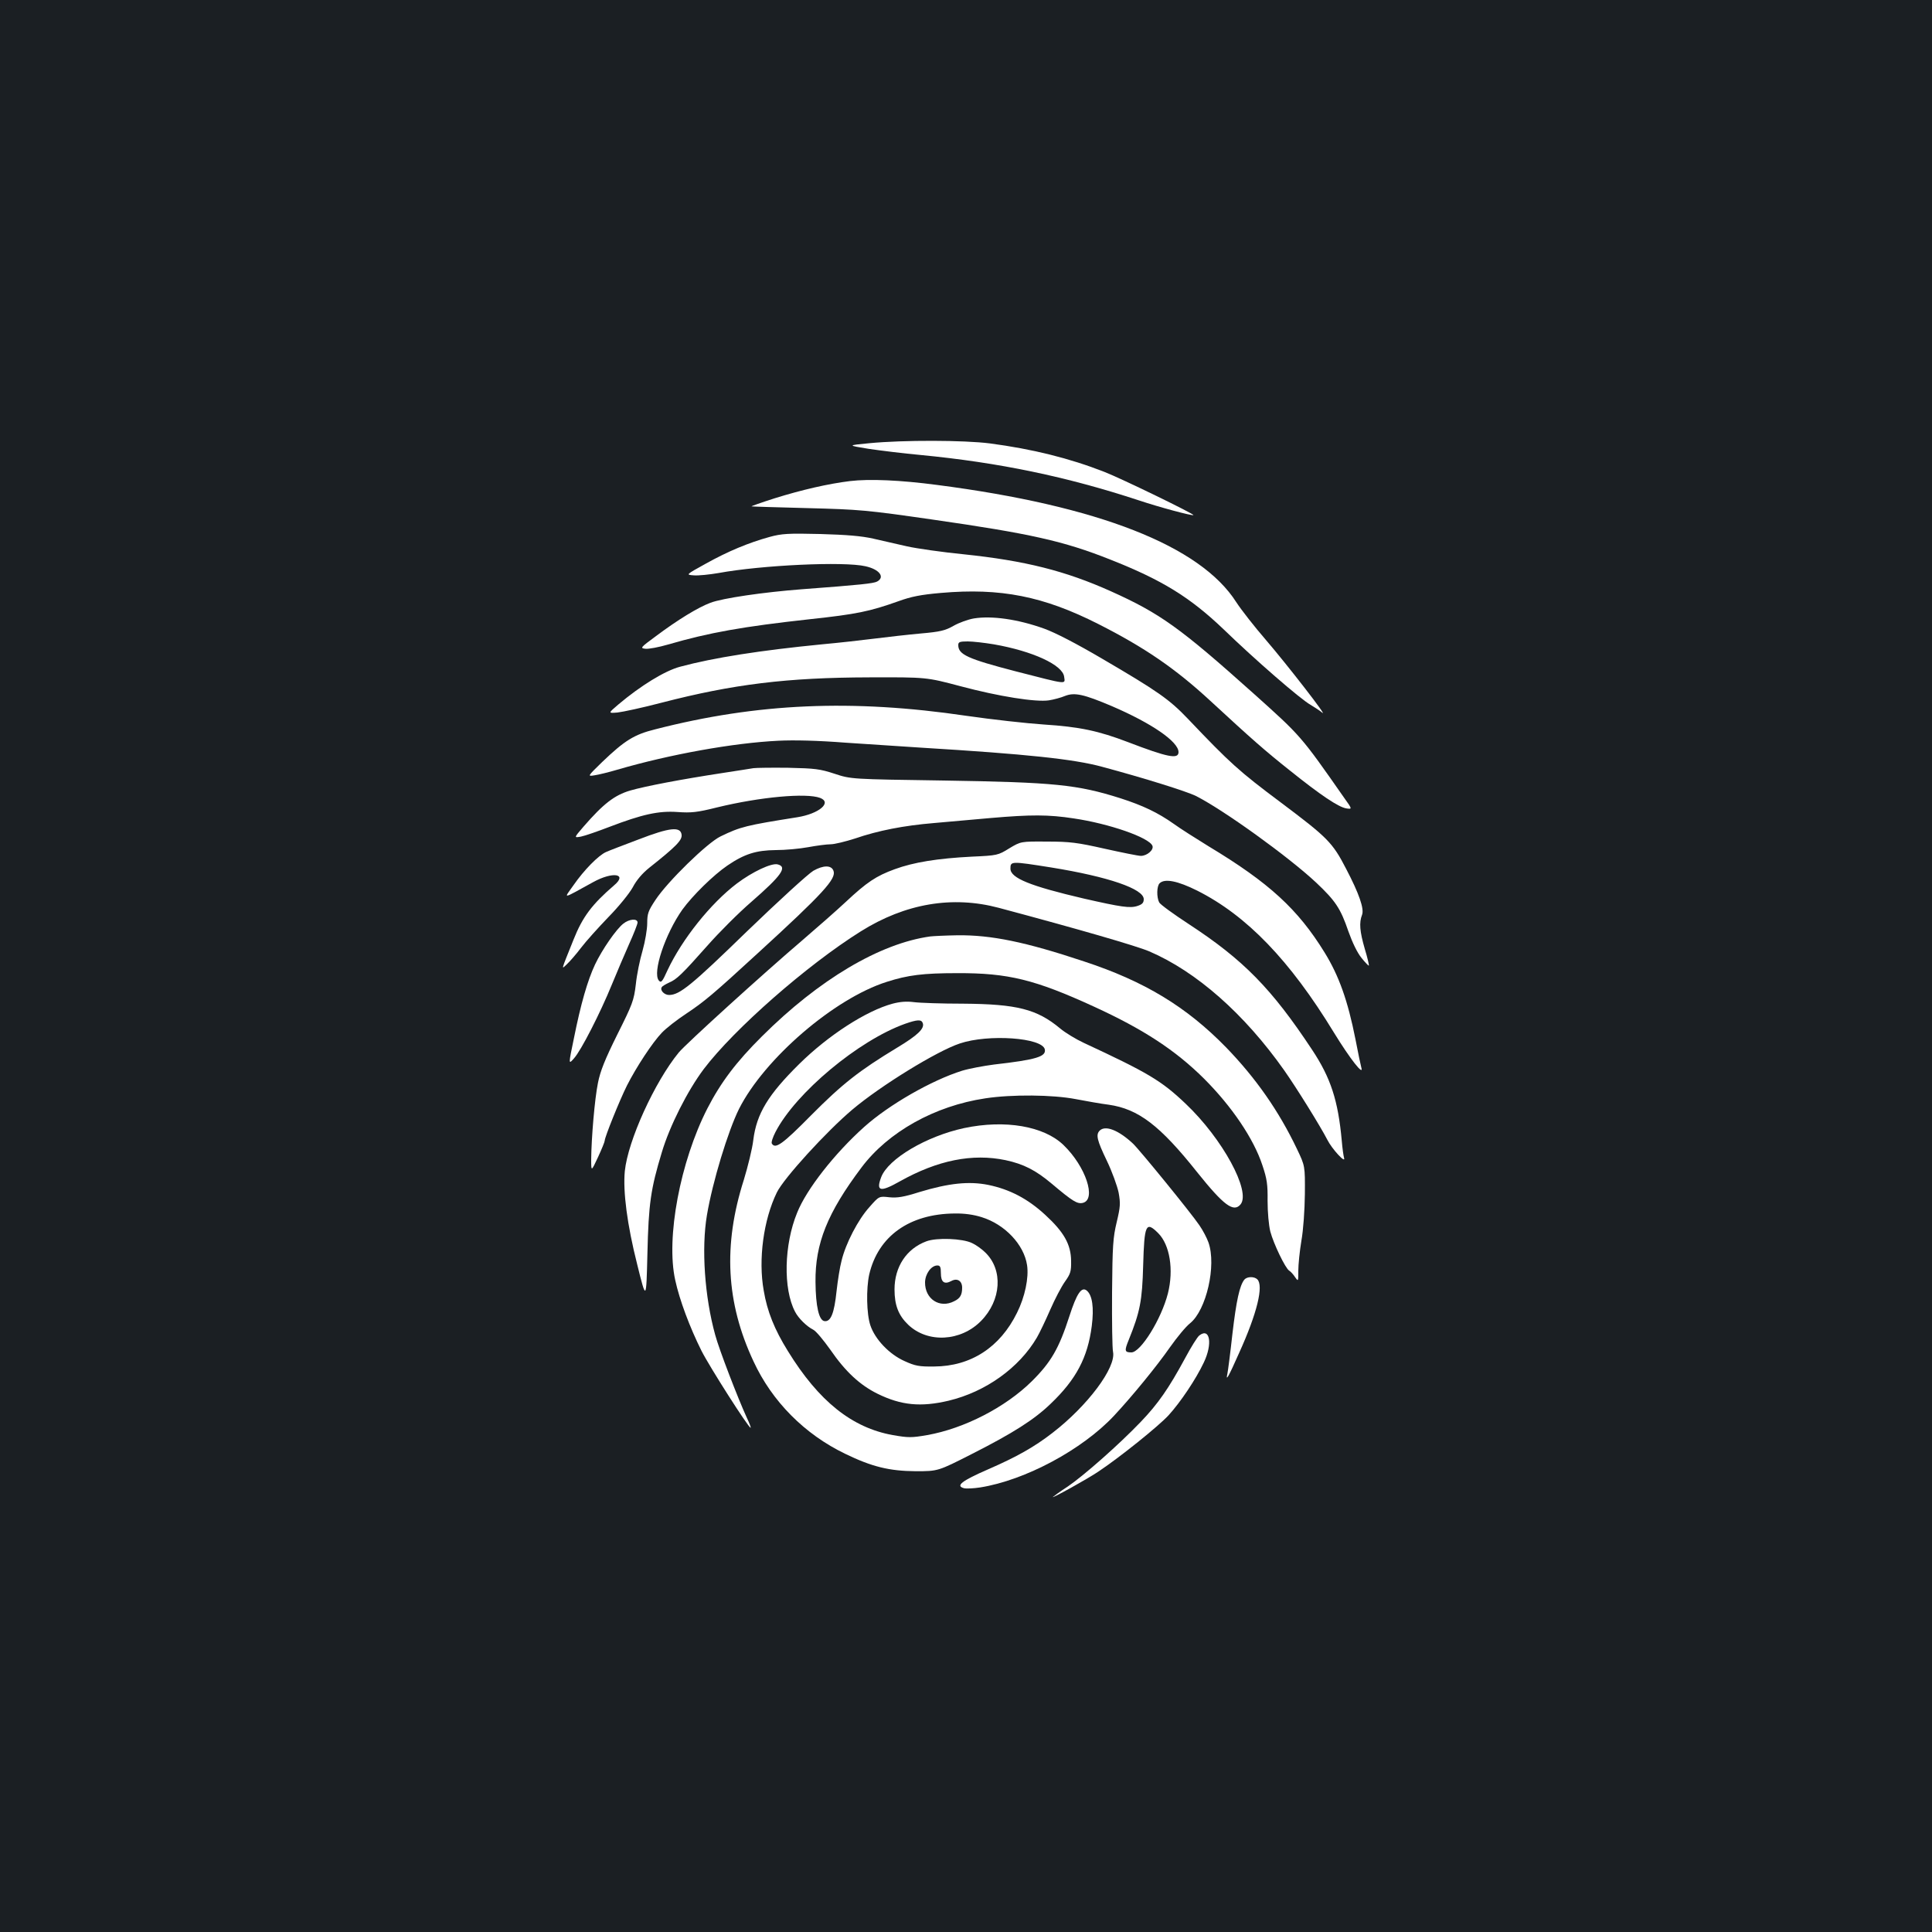 <?xml version="1.0" standalone="no"?>
<!DOCTYPE svg PUBLIC "-//W3C//DTD SVG 20010904//EN"
 "http://www.w3.org/TR/2001/REC-SVG-20010904/DTD/svg10.dtd">
<svg version="1.0" xmlns="http://www.w3.org/2000/svg"
 width="1000pt" height="1000pt" viewBox="0 0 1000 1000"
 preserveAspectRatio="xMidYMid meet">
<rect width="100%" height="100%" fill="#1b1f23"/>
<g transform="translate(0,1000) scale(0.1,-0.1)"
fill="#ffffff" stroke="none">
<path d="M4500 7706 c-115 -11 -115 -11 -5 -29 61 -9 182 -24 270 -32 406 -39
756 -112 1130 -235 108 -36 276 -81 282 -76 6 5 -374 190 -462 224 -179 70
-371 118 -592 147 -133 17 -447 18 -623 1z"/>
<path d="M4400 7510 c-115 -14 -252 -46 -390 -89 -69 -22 -123 -41 -120 -42 3
-1 133 -5 290 -9 270 -7 304 -10 645 -59 509 -73 682 -112 921 -207 269 -106
413 -195 587 -361 162 -157 397 -361 450 -391 23 -14 51 -32 61 -41 33 -28
-182 249 -292 377 -58 67 -127 155 -153 195 -186 292 -714 499 -1549 607 -189
25 -350 32 -450 20z"/>
<path d="M3984 7221 c-109 -30 -215 -74 -330 -138 -105 -58 -105 -58 -63 -61
24 -2 81 4 128 12 223 41 650 61 761 35 72 -16 102 -56 60 -79 -19 -10 -83
-17 -390 -40 -197 -15 -410 -46 -473 -70 -64 -24 -169 -88 -281 -172 -82 -60
-84 -63 -55 -66 16 -2 69 8 117 22 213 62 388 93 734 131 242 26 309 40 458
93 66 24 116 34 220 43 309 27 531 -17 815 -161 239 -121 398 -230 578 -396
222 -205 285 -260 412 -361 162 -130 251 -189 292 -197 33 -5 33 -5 -10 55
-225 322 -223 319 -467 538 -382 342 -485 416 -741 531 -234 105 -443 158
-761 191 -111 11 -243 30 -293 41 -49 11 -128 29 -175 40 -62 14 -137 20 -275
24 -165 4 -199 2 -261 -15z"/>
<path d="M5041 6799 c-30 -5 -77 -22 -105 -38 -44 -25 -69 -31 -171 -40 -66
-6 -172 -18 -235 -26 -63 -8 -187 -22 -275 -30 -317 -31 -561 -69 -735 -116
-79 -21 -204 -98 -319 -195 -54 -46 -54 -46 -5 -42 27 3 130 25 229 51 371 96
650 130 1075 131 295 1 295 1 472 -46 199 -53 389 -83 457 -73 25 4 63 14 84
23 49 19 96 9 242 -53 207 -89 345 -184 345 -238 0 -38 -56 -27 -262 52 -152
58 -249 79 -436 91 -89 6 -269 26 -400 45 -590 87 -1082 66 -1611 -70 -109
-27 -158 -58 -274 -169 -77 -75 -77 -75 -40 -69 21 3 74 16 118 29 270 79 602
139 835 150 80 4 205 1 345 -10 121 -8 299 -20 395 -26 542 -33 789 -59 935
-99 216 -58 437 -127 485 -151 143 -72 480 -315 622 -448 101 -95 127 -135
167 -252 21 -59 46 -111 68 -138 19 -24 37 -42 38 -40 2 2 -7 41 -21 87 -26
90 -30 135 -14 176 12 31 -16 111 -82 237 -71 138 -97 163 -338 344 -218 163
-262 203 -480 432 -97 102 -157 144 -446 313 -133 78 -241 134 -299 155 -136
49 -271 68 -364 53z m103 -134 c201 -35 357 -107 364 -168 5 -40 23 -42 -250
28 -250 65 -298 87 -298 136 0 16 7 19 49 19 26 0 87 -7 135 -15z"/>
<path d="M3900 6024 c-14 -2 -86 -14 -160 -25 -216 -33 -399 -68 -479 -91 -80
-24 -137 -67 -241 -187 -50 -58 -50 -58 -12 -51 20 4 86 27 146 50 170 65 255
84 353 77 71 -5 101 -2 205 24 222 54 461 76 533 49 63 -24 -6 -82 -118 -100
-265 -42 -294 -49 -397 -99 -68 -32 -276 -235 -338 -330 -37 -56 -42 -70 -42
-120 0 -31 -11 -95 -24 -141 -14 -47 -30 -125 -35 -175 -10 -84 -17 -102 -96
-260 -64 -129 -88 -189 -100 -250 -17 -83 -34 -285 -35 -395 0 -65 0 -65 35
10 19 41 35 80 35 86 0 18 77 209 115 285 48 95 132 223 181 274 22 23 77 66
124 97 96 64 139 100 371 313 341 312 409 387 393 428 -11 30 -53 29 -104 0
-27 -16 -179 -155 -344 -314 -286 -278 -348 -329 -403 -329 -24 0 -48 24 -38
40 3 6 21 16 38 24 40 17 66 42 200 193 59 67 161 169 226 225 157 137 188
181 136 194 -32 8 -130 -38 -211 -99 -136 -103 -284 -289 -359 -449 -27 -60
-33 -67 -45 -53 -34 41 33 241 122 367 53 73 161 179 233 228 88 60 149 79
250 80 50 0 125 7 168 15 43 8 96 15 116 15 20 0 77 14 127 30 119 41 252 67
409 80 72 6 203 18 293 26 208 18 299 18 429 -2 184 -27 391 -99 408 -142 8
-21 -28 -52 -60 -52 -13 0 -97 17 -187 37 -142 32 -180 37 -299 37 -135 1
-135 1 -195 -35 -58 -36 -62 -37 -194 -43 -177 -9 -301 -29 -399 -65 -96 -35
-144 -67 -253 -169 -46 -43 -146 -131 -223 -197 -204 -174 -605 -538 -642
-583 -125 -153 -263 -456 -279 -614 -10 -105 12 -277 64 -482 47 -190 47 -190
53 55 6 259 17 335 75 526 40 134 132 317 217 430 156 206 534 538 812 712
231 145 475 186 715 122 412 -110 712 -197 778 -225 245 -105 493 -324 699
-616 64 -91 187 -289 223 -359 24 -48 96 -126 87 -95 -3 10 -9 51 -12 89 -19
209 -57 326 -154 472 -209 316 -355 465 -638 650 -78 51 -147 101 -153 112
-14 27 -13 84 2 99 26 26 93 13 195 -38 256 -129 479 -360 707 -734 84 -137
157 -230 142 -181 -3 11 -17 76 -30 145 -40 202 -86 330 -160 450 -138 224
-287 361 -601 550 -65 40 -147 92 -180 116 -82 58 -160 95 -275 132 -224 71
-342 83 -915 92 -480 7 -480 7 -565 35 -76 25 -102 28 -240 31 -85 1 -166 0
-180 -2z m1541 -514 c297 -48 479 -111 479 -164 0 -19 -8 -27 -32 -35 -39 -13
-84 -6 -278 38 -278 65 -380 106 -380 155 0 39 3 39 211 6z"/>
<path d="M3305 5655 c-77 -29 -153 -58 -168 -65 -39 -17 -114 -93 -168 -171
-52 -74 -65 -76 101 15 101 56 180 44 109 -16 -115 -99 -164 -164 -211 -283
-67 -167 -63 -153 -33 -125 15 14 48 52 73 85 25 33 89 104 141 158 54 55 108
122 126 154 19 37 50 73 85 101 140 111 171 143 168 171 -5 44 -60 39 -223
-24z"/>
<path d="M3226 5219 c-37 -29 -110 -135 -146 -211 -39 -83 -74 -205 -109 -380
-29 -139 -29 -139 0 -106 37 41 136 235 196 382 25 61 65 155 89 209 24 53 44
104 44 112 0 22 -43 19 -74 -6z"/>
<path d="M4815 5153 c-261 -36 -576 -223 -871 -517 -133 -132 -213 -238 -283
-374 -140 -274 -215 -669 -166 -888 22 -102 75 -244 136 -366 43 -85 243 -398
254 -398 3 0 -6 24 -20 53 -45 98 -143 352 -163 427 -55 198 -72 449 -43 620
29 173 109 435 166 550 131 260 493 572 765 658 109 35 188 45 365 45 263 1
402 -33 709 -174 255 -117 420 -225 568 -372 144 -144 257 -311 302 -448 24
-71 28 -100 27 -185 0 -59 6 -125 14 -158 17 -64 78 -191 98 -203 7 -4 21 -19
30 -33 17 -24 17 -24 17 33 0 31 7 101 16 155 10 56 17 158 18 242 1 145 1
145 -41 233 -94 197 -213 367 -367 526 -205 210 -422 342 -736 445 -303 101
-480 137 -654 135 -61 -1 -124 -4 -141 -6z"/>
<path d="M4620 4805 c-137 -37 -333 -164 -483 -312 -161 -159 -221 -257 -238
-394 -5 -44 -28 -137 -49 -206 -108 -338 -92 -636 50 -939 96 -208 265 -378
475 -479 138 -67 228 -89 365 -90 115 0 115 0 290 89 213 108 323 178 408 260
132 126 192 239 213 403 12 95 3 159 -26 183 -27 22 -52 -15 -90 -133 -54
-167 -95 -238 -195 -337 -136 -134 -349 -244 -541 -278 -81 -14 -97 -14 -178
0 -211 38 -383 175 -543 435 -69 111 -107 205 -125 313 -29 161 -1 367 68 508
36 74 257 316 391 429 147 124 438 303 556 342 148 50 428 30 440 -31 7 -37
-44 -53 -263 -78 -54 -7 -129 -21 -165 -32 -157 -49 -379 -176 -507 -291 -153
-137 -299 -323 -347 -444 -68 -165 -73 -394 -11 -512 17 -34 61 -77 95 -94 14
-7 52 -53 87 -102 79 -115 154 -184 245 -229 122 -60 224 -70 368 -36 192 46
365 170 457 327 14 24 45 89 69 144 24 55 58 120 76 145 29 41 33 53 32 108
-1 85 -37 149 -134 238 -90 83 -183 132 -295 155 -100 20 -204 9 -356 -37 -82
-26 -115 -31 -156 -27 -53 6 -53 6 -103 -51 -59 -65 -123 -189 -144 -277 -9
-33 -20 -104 -26 -158 -12 -115 -30 -160 -63 -155 -28 4 -45 76 -46 203 -2
199 62 358 238 592 138 184 379 319 641 358 137 21 349 19 468 -4 53 -10 130
-24 171 -29 153 -22 265 -107 458 -350 137 -171 188 -209 224 -166 55 67 -93
340 -284 521 -126 120 -196 161 -527 315 -41 19 -97 53 -123 75 -120 100 -224
126 -502 128 -110 0 -225 4 -255 8 -38 5 -72 2 -110 -8z m156 -100 c11 -28
-25 -63 -133 -128 -195 -118 -282 -186 -444 -349 -150 -152 -186 -177 -204
-147 -4 6 5 33 19 60 105 203 430 474 671 560 63 22 84 23 91 4z m305 -1005
c120 -37 219 -142 235 -248 10 -65 -11 -165 -52 -247 -88 -179 -239 -277 -429
-278 -78 -1 -98 3 -153 28 -79 35 -153 113 -177 185 -20 59 -22 190 -6 263 46
198 207 314 442 316 51 1 99 -6 140 -19z"/>
<path d="M4795 3575 c-103 -38 -165 -132 -165 -249 0 -83 21 -135 71 -183 101
-96 272 -87 377 20 105 107 115 264 22 354 -18 18 -49 40 -69 49 -49 24 -183
29 -236 9z m75 -165 c0 -47 18 -60 55 -40 30 16 55 0 55 -35 0 -37 -10 -55
-41 -70 -75 -39 -152 11 -151 98 1 44 32 87 64 87 14 0 18 -8 18 -40z"/>
<path d="M4990 4161 c-195 -42 -393 -159 -429 -254 -28 -74 -5 -79 96 -22 196
110 376 146 548 110 93 -20 156 -52 239 -122 108 -91 132 -106 161 -99 71 18
15 188 -100 299 -101 98 -302 133 -515 88z"/>
<path d="M5692 4148 c-21 -21 -14 -50 37 -156 27 -56 54 -131 61 -165 10 -56
9 -73 -10 -153 -19 -79 -22 -121 -24 -364 -1 -151 1 -289 5 -307 17 -81 -132
-280 -314 -420 -93 -72 -183 -123 -332 -188 -138 -60 -171 -86 -125 -98 12 -3
50 -1 83 4 233 37 528 195 693 371 95 102 221 256 290 355 36 51 82 107 104
124 84 68 137 299 95 418 -8 23 -29 63 -47 89 -44 65 -310 391 -344 423 -75
70 -143 96 -172 67z m303 -531 c60 -60 81 -189 50 -312 -34 -133 -141 -305
-189 -305 -35 0 -37 8 -14 64 59 146 70 203 75 386 6 213 14 231 78 167z"/>
<path d="M6441 3377 c-25 -31 -42 -110 -62 -281 -11 -100 -23 -192 -26 -206
-10 -45 6 -16 61 108 93 205 127 347 94 380 -16 16 -53 15 -67 -1z"/>
<path d="M6208 3088 c-10 -7 -43 -60 -74 -118 -85 -157 -140 -236 -229 -329
-112 -117 -293 -277 -378 -335 -40 -26 -74 -51 -77 -54 -11 -12 179 93 235
131 114 76 311 235 363 291 62 68 142 187 183 274 46 96 32 182 -23 140z"/>
</g>
</svg>
